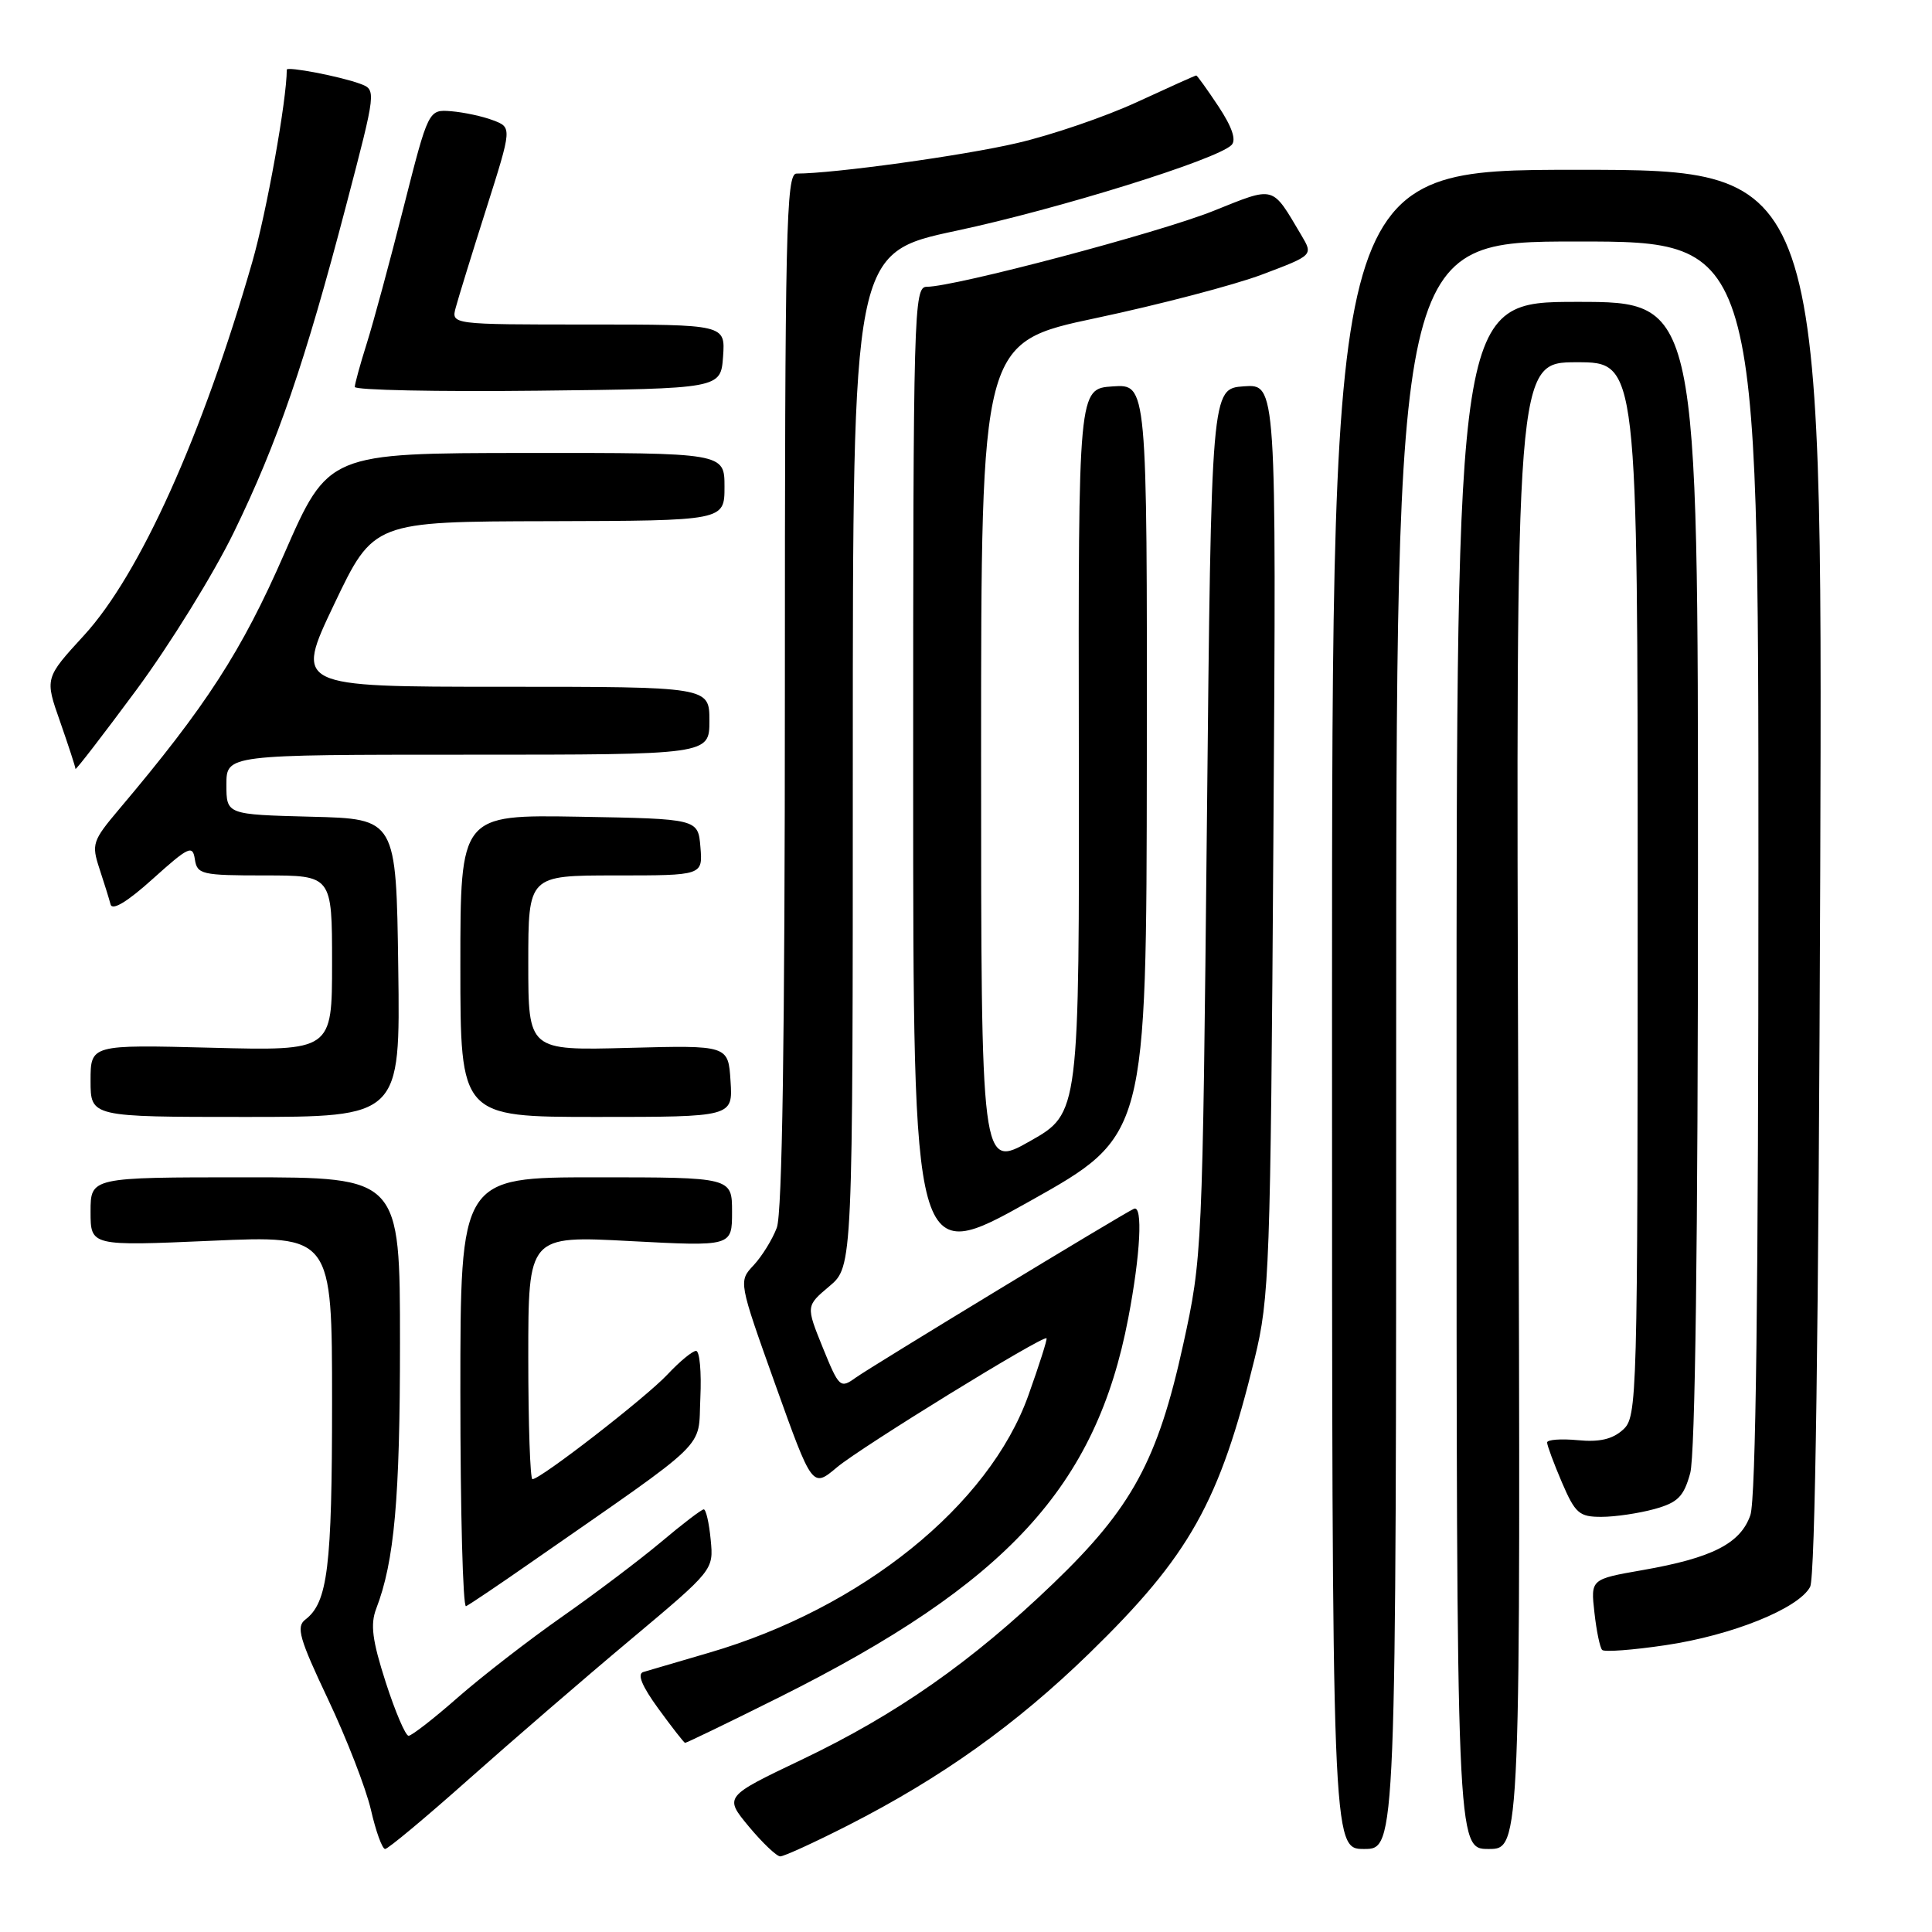 <?xml version="1.0" encoding="UTF-8" standalone="no"?>
<!DOCTYPE svg PUBLIC "-//W3C//DTD SVG 1.1//EN" "http://www.w3.org/Graphics/SVG/1.1/DTD/svg11.dtd" >
<svg xmlns="http://www.w3.org/2000/svg" xmlns:xlink="http://www.w3.org/1999/xlink" version="1.1" viewBox="0 0 256 256">
 <g >
 <path fill="currentColor"
d=" M 112.37 241.87 C 124.75 235.56 134.62 228.52 144.32 219.09 C 157.65 206.11 161.59 199.08 166.25 180.00 C 168.21 171.98 168.35 168.08 168.73 111.19 C 169.13 50.88 169.13 50.88 164.81 51.19 C 160.50 51.50 160.50 51.50 159.92 109.00 C 159.34 165.90 159.31 166.62 156.78 178.15 C 153.41 193.51 149.98 199.82 139.55 209.83 C 128.78 220.18 118.78 227.18 106.22 233.17 C 95.95 238.07 95.95 238.07 99.22 242.02 C 101.03 244.19 102.90 245.97 103.38 245.98 C 103.87 245.99 107.91 244.14 112.37 241.87 Z  M 62.12 235.75 C 67.85 230.66 77.48 222.34 83.54 217.27 C 94.56 208.03 94.56 208.03 94.17 204.02 C 93.96 201.81 93.55 200.00 93.25 200.00 C 92.96 200.00 90.42 201.94 87.61 204.31 C 84.80 206.67 78.90 211.13 74.50 214.21 C 70.10 217.29 63.89 222.10 60.69 224.90 C 57.50 227.71 54.55 230.00 54.14 230.00 C 53.73 230.00 52.37 226.81 51.11 222.91 C 49.33 217.37 49.05 215.25 49.85 213.16 C 52.26 206.89 53.00 198.60 53.00 177.95 C 53.00 156.00 53.00 156.00 32.50 156.00 C 12.00 156.00 12.00 156.00 12.00 160.56 C 12.00 165.11 12.00 165.11 28.00 164.41 C 44.00 163.70 44.00 163.70 44.00 185.79 C 44.00 207.69 43.43 212.34 40.45 214.61 C 39.21 215.56 39.67 217.14 43.47 225.17 C 45.93 230.37 48.49 236.96 49.15 239.81 C 49.80 242.66 50.65 245.00 51.03 245.00 C 51.41 245.00 56.40 240.84 62.12 235.75 Z  M 185.00 138.50 C 185.00 32.00 185.00 32.00 209.00 32.00 C 233.00 32.00 233.00 32.00 233.00 114.85 C 233.00 171.10 232.66 198.69 231.93 200.77 C 230.62 204.53 226.86 206.44 217.63 208.05 C 210.77 209.25 210.77 209.25 211.27 213.67 C 211.54 216.11 212.00 218.34 212.30 218.63 C 212.59 218.92 216.36 218.64 220.66 218.00 C 229.49 216.70 238.32 213.14 239.85 210.27 C 240.52 209.02 240.98 176.37 241.19 115.43 C 241.50 22.50 241.50 22.50 209.00 22.50 C 176.50 22.50 176.50 22.50 176.50 133.75 C 176.50 245.00 176.50 245.00 180.75 245.00 C 185.00 245.00 185.00 245.00 185.00 138.50 Z  M 201.18 146.50 C 200.85 48.00 200.85 48.00 208.93 48.00 C 217.00 48.00 217.00 48.00 217.00 117.85 C 217.00 185.82 216.95 187.74 215.05 189.45 C 213.66 190.71 211.93 191.11 209.05 190.83 C 206.82 190.62 205.00 190.76 205.00 191.14 C 205.00 191.52 205.88 193.90 206.96 196.42 C 208.73 200.54 209.26 201.00 212.21 200.99 C 214.02 200.99 217.17 200.52 219.21 199.96 C 222.32 199.10 223.10 198.32 223.96 195.21 C 224.62 192.81 224.99 164.70 224.99 115.75 C 225.00 40.00 225.00 40.00 209.00 40.00 C 193.00 40.00 193.00 40.00 193.00 142.50 C 193.00 245.00 193.00 245.00 197.25 245.00 C 201.50 245.00 201.50 245.00 201.18 146.50 Z  M 103.27 224.89 C 133.42 209.82 145.24 196.98 149.50 174.66 C 151.12 166.21 151.46 159.63 150.25 160.17 C 148.82 160.80 115.49 181.04 113.38 182.55 C 111.34 184.02 111.18 183.87 109.02 178.56 C 106.79 173.05 106.79 173.05 109.89 170.44 C 113.00 167.82 113.00 167.82 113.00 100.66 C 113.00 33.50 113.00 33.50 126.70 30.58 C 140.23 27.70 161.24 21.16 163.18 19.22 C 163.84 18.56 163.27 16.85 161.46 14.11 C 159.96 11.85 158.63 10.00 158.51 10.00 C 158.38 10.00 154.87 11.58 150.69 13.51 C 146.52 15.44 139.37 17.89 134.80 18.95 C 127.69 20.62 110.45 23.00 105.54 23.00 C 104.17 23.00 104.00 30.49 104.00 91.43 C 104.00 137.48 103.65 160.79 102.93 162.68 C 102.35 164.23 100.96 166.47 99.86 167.65 C 97.85 169.79 97.85 169.79 102.74 183.48 C 107.64 197.17 107.64 197.17 110.91 194.42 C 114.08 191.76 138.22 176.89 138.67 177.33 C 138.79 177.45 137.71 180.85 136.27 184.88 C 131.07 199.47 114.18 213.09 93.97 218.99 C 89.86 220.19 85.93 221.34 85.24 221.55 C 84.40 221.81 85.06 223.42 87.24 226.41 C 89.03 228.87 90.62 230.90 90.77 230.94 C 90.91 230.97 96.54 228.25 103.27 224.89 Z  M 70.40 207.00 C 94.45 190.27 92.47 192.20 92.80 185.24 C 92.96 181.81 92.71 179.00 92.23 179.00 C 91.76 179.00 90.05 180.41 88.44 182.13 C 85.55 185.21 71.63 196.00 70.55 196.00 C 70.25 196.00 70.00 188.74 70.00 179.87 C 70.00 163.73 70.00 163.73 83.50 164.45 C 97.00 165.16 97.00 165.16 97.00 160.58 C 97.00 156.00 97.00 156.00 79.00 156.00 C 61.00 156.00 61.00 156.00 61.00 184.58 C 61.00 200.30 61.34 213.02 61.75 212.83 C 62.16 212.65 66.06 210.03 70.40 207.00 Z  M 151.96 100.70 C 152.00 50.89 152.00 50.89 147.44 51.20 C 142.88 51.50 142.88 51.50 142.95 99.50 C 143.02 147.50 143.02 147.50 136.51 151.19 C 130.00 154.88 130.00 154.88 130.00 100.12 C 130.00 45.37 130.00 45.37 145.25 42.14 C 153.64 40.36 163.54 37.77 167.25 36.37 C 174.01 33.82 174.01 33.82 172.43 31.16 C 168.47 24.49 169.04 24.64 160.75 27.96 C 153.53 30.85 126.51 38.00 122.80 38.00 C 121.08 38.00 121.00 41.04 121.00 102.91 C 121.00 167.82 121.00 167.82 136.46 159.16 C 151.91 150.50 151.91 150.50 151.96 100.70 Z  M 52.77 128.25 C 52.50 108.50 52.50 108.50 41.25 108.22 C 30.00 107.93 30.00 107.93 30.00 103.97 C 30.00 100.00 30.00 100.00 62.00 100.00 C 94.00 100.00 94.00 100.00 94.00 95.50 C 94.00 91.00 94.00 91.00 66.53 91.00 C 39.07 91.00 39.07 91.00 44.28 80.06 C 49.50 69.11 49.50 69.11 72.75 69.06 C 96.00 69.00 96.00 69.00 96.00 64.50 C 96.00 60.00 96.00 60.00 69.75 60.02 C 43.50 60.04 43.50 60.04 37.66 73.39 C 32.02 86.30 27.31 93.58 15.77 107.24 C 12.26 111.40 12.11 111.85 13.17 115.08 C 13.79 116.96 14.46 119.10 14.65 119.84 C 14.88 120.70 16.87 119.50 20.25 116.45 C 25.01 112.17 25.53 111.93 25.82 113.86 C 26.12 115.86 26.71 116.00 35.07 116.00 C 44.00 116.00 44.00 116.00 44.00 127.62 C 44.00 139.24 44.00 139.24 28.00 138.83 C 12.00 138.42 12.00 138.42 12.00 143.21 C 12.00 148.00 12.00 148.00 32.52 148.00 C 53.04 148.00 53.04 148.00 52.77 128.25 Z  M 96.80 143.25 C 96.50 138.50 96.50 138.50 83.25 138.85 C 70.00 139.20 70.00 139.20 70.00 127.60 C 70.00 116.00 70.00 116.00 81.56 116.00 C 93.12 116.00 93.12 116.00 92.81 112.25 C 92.50 108.50 92.50 108.50 76.75 108.22 C 61.00 107.95 61.00 107.95 61.00 127.97 C 61.00 148.00 61.00 148.00 79.05 148.00 C 97.11 148.00 97.11 148.00 96.80 143.25 Z  M 31.00 70.50 C 36.76 58.68 40.42 48.02 45.87 27.20 C 49.88 11.90 49.88 11.90 47.69 11.09 C 45.10 10.13 38.00 8.77 38.00 9.23 C 38.00 13.22 35.33 28.12 33.42 34.74 C 26.81 57.73 18.52 76.13 11.14 84.18 C 5.93 89.86 5.93 89.86 7.97 95.64 C 9.08 98.83 10.00 101.63 10.00 101.88 C 10.00 102.13 13.63 97.42 18.07 91.42 C 22.51 85.41 28.33 76.00 31.00 70.50 Z  M 95.81 47.25 C 96.11 43.00 96.11 43.00 77.95 43.00 C 59.78 43.00 59.78 43.00 60.39 40.75 C 60.72 39.51 62.53 33.64 64.42 27.70 C 67.85 16.89 67.85 16.89 65.34 15.94 C 63.96 15.41 61.46 14.88 59.80 14.74 C 56.77 14.50 56.77 14.50 53.47 27.50 C 51.66 34.65 49.47 42.75 48.60 45.50 C 47.73 48.25 47.02 50.85 47.01 51.27 C 47.00 51.69 57.91 51.92 71.25 51.77 C 95.50 51.50 95.50 51.50 95.81 47.25 Z "/>
</g>
</svg>